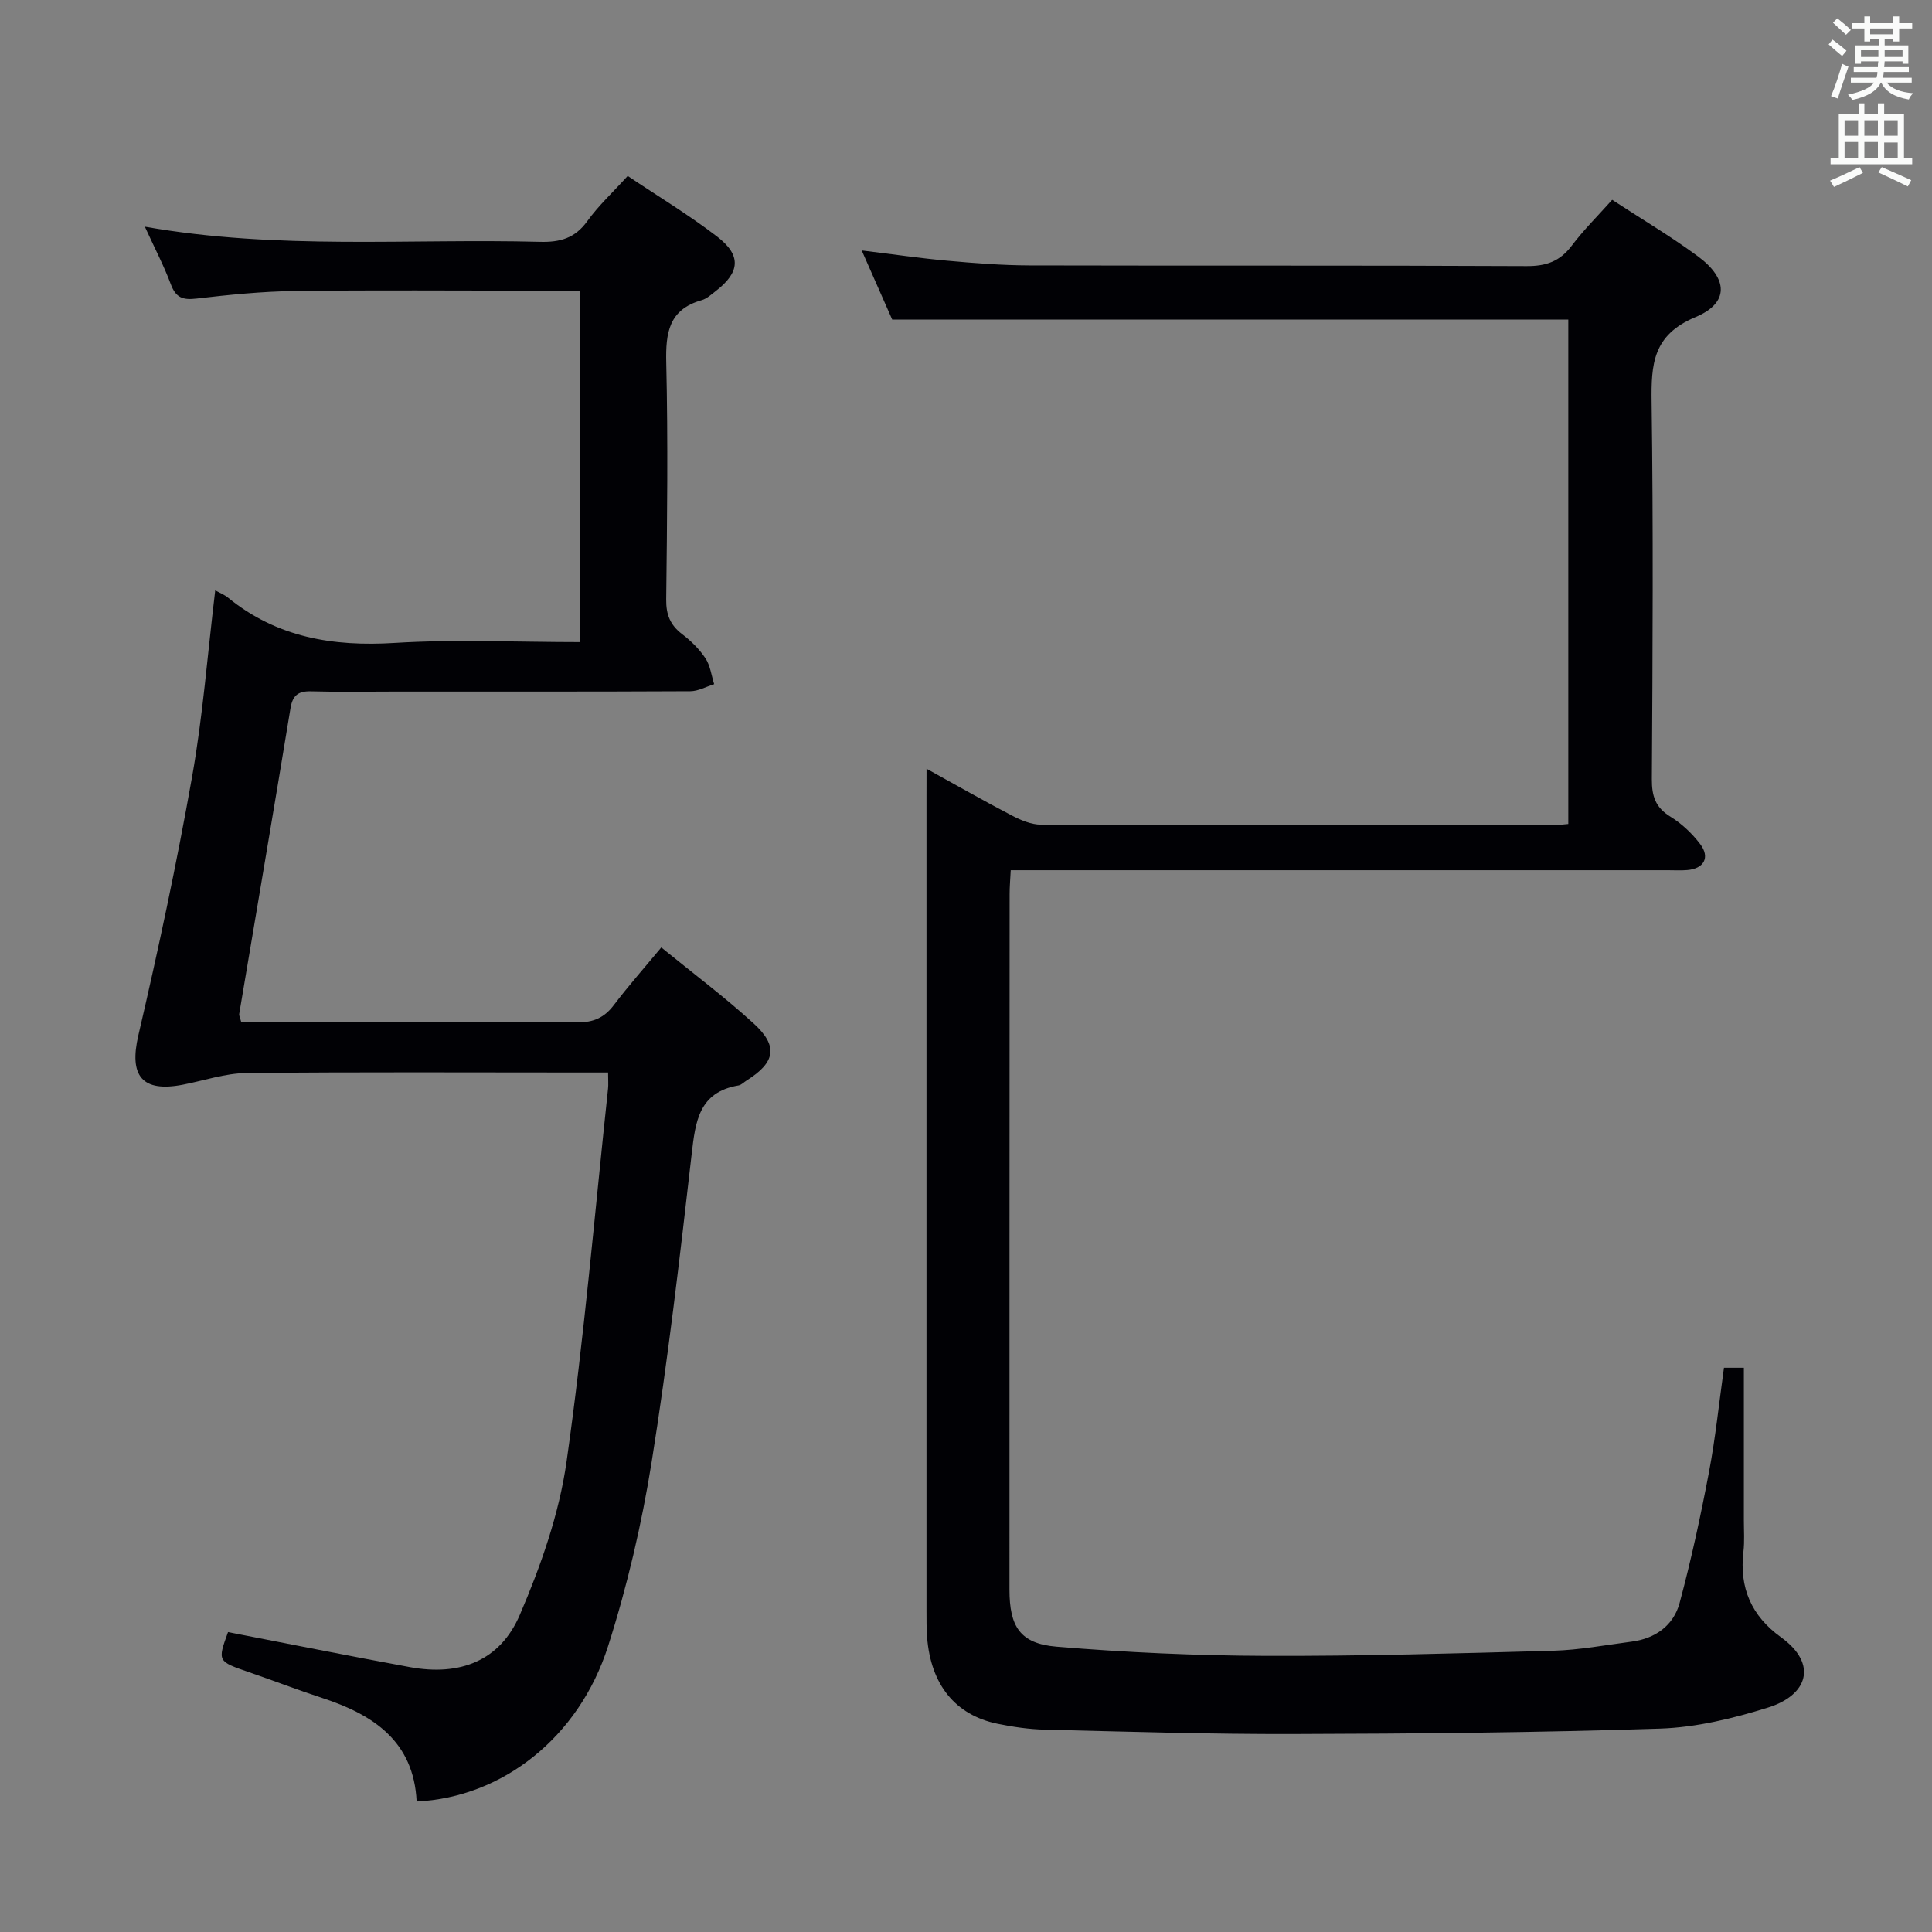 <svg enable-background="new 0 0 400 400" viewBox="0 0 400 400" xmlns="http://www.w3.org/2000/svg"><rect x="0" y="0" width="400" height="400" fill="#808080" stroke="none"/><path d="m191.83 159.16c6.46 3.57 12.02 6.75 17.69 9.7 1.84.96 4 1.87 6.01 1.88 35.5.11 70.99.08 106.49.07.8 0 1.6-.12 2.68-.21 0-35 0-69.75 0-104.44-46.4 0-92.79 0-139.98 0-1.75-3.97-3.87-8.76-6.31-14.31 6.42.78 12.08 1.62 17.76 2.13 5.63.51 11.28.95 16.92.97 34.33.09 68.66-.03 102.99.14 4.05.02 6.88-.98 9.32-4.21 2.47-3.28 5.42-6.19 8.38-9.51 6.16 4.02 12.17 7.58 17.77 11.71 6.27 4.63 6.48 9.65-.51 12.57-8.86 3.7-9.2 9.76-9.09 17.66.36 25.99.21 51.99.05 77.99-.02 3.51.72 5.87 3.84 7.78 2.35 1.45 4.51 3.49 6.18 5.7 2.08 2.75.75 5.08-2.7 5.36-1.33.11-2.66.03-4 .03-43.16 0-86.32 0-129.48 0-1.99 0-3.97 0-6.58 0-.09 1.8-.23 3.37-.23 4.95-.03 48-.03 95.99-.03 143.99 0 7.66 2.19 11.19 9.76 11.82 14.4 1.2 28.89 1.85 43.34 1.9 19.81.07 39.62-.51 59.42-1.06 5.45-.15 10.89-1.18 16.32-1.89 4.9-.64 8.65-3.36 9.9-7.99 2.41-8.94 4.36-18.02 6.09-27.12 1.35-7.13 2.09-14.38 3.1-21.59h4.12v31.59c0 2.17.16 4.36-.09 6.49-.88 7.47 1.64 13.29 7.78 17.72 7.7 5.56 5.51 11.98-2.65 14.54-7.23 2.26-14.87 4.12-22.38 4.37-25.29.83-50.61 1.05-75.92 1.12-17.14.05-34.28-.49-51.42-.9-3.3-.08-6.64-.56-9.88-1.23-8.73-1.81-13.78-8.11-14.54-17.88-.14-1.82-.13-3.66-.13-5.5-.01-56.16 0-112.32 0-168.48.01-1.62.01-3.22.01-5.86z" fill="#010105"/><path d="m44.56 122.23c.98.54 1.91.9 2.64 1.5 10.12 8.25 21.72 10.17 34.5 9.38 12.61-.78 25.3-.17 38.43-.17 0-24.26 0-48.27 0-72.76-3.18 0-6.14 0-9.11 0-16.67 0-33.33-.15-50 .07-6.8.09-13.61.78-20.36 1.57-2.81.33-4.25-.18-5.28-2.93-1.44-3.86-3.37-7.54-5.39-11.96 27.58 4.87 54.74 2.43 81.8 3.14 4.16.11 7.26-.74 9.8-4.28 2.31-3.21 5.28-5.96 8.37-9.36 6.23 4.18 12.62 8.03 18.51 12.55 5.08 3.9 4.75 7.39-.28 11.28-.92.71-1.85 1.59-2.92 1.89-6.79 1.92-7.48 6.74-7.33 12.95.38 16.32.18 32.66-.01 48.99-.04 3.15.82 5.32 3.31 7.21 1.83 1.39 3.56 3.1 4.82 5 1 1.52 1.23 3.55 1.8 5.35-1.65.51-3.29 1.45-4.94 1.46-20.5.1-41 .07-61.5.07-5.67 0-11.34.11-17-.05-2.66-.07-3.84.81-4.28 3.52-3.47 21.11-7.07 42.2-10.62 63.3-.05.29.15.62.42 1.64h4.61c21.67 0 43.33-.08 65 .08 3.36.02 5.59-.99 7.57-3.62 2.99-3.95 6.28-7.66 9.79-11.89 6.6 5.38 13.13 10.26 19.12 15.73 5.16 4.7 4.49 8.09-1.45 11.81-.56.35-1.09.93-1.69 1.03-8.22 1.39-8.91 7.47-9.69 14.22-2.44 21.28-4.9 42.57-8.28 63.71-2.06 12.89-5.06 25.75-9.03 38.18-6.05 18.95-21.95 31.31-39.63 32.14-.59-12.44-8.94-17.97-19.57-21.44-5.05-1.65-10.02-3.57-15.05-5.3-6.62-2.28-6.63-2.25-4.43-8.33 12.62 2.44 25.11 4.95 37.65 7.25 10.36 1.9 18.67-1.27 22.77-10.84 4.34-10.12 8.13-20.87 9.67-31.71 3.65-25.63 5.83-51.47 8.59-77.23.09-.82.01-1.65.01-3.33-1.9 0-3.64 0-5.39 0-23.17 0-46.33-.13-69.5.11-4.39.05-8.76 1.56-13.14 2.41-8.51 1.66-11.17-1.87-9.23-10.2 4.14-17.75 7.95-35.6 11.13-53.55 2.23-12.55 3.19-25.35 4.79-38.59z" fill="#010105"/><g fill="#fafbfa"><path d="m378.6 9.2.8-1c.9.7 1.9 1.4 2.9 2.3l-.9 1.1c-1.1-.9-2-1.7-2.8-2.4zm.5 10.7c.9-2.1 1.6-4.3 2.3-6.7.4.2.8.4 1.3.6-.7 2.1-1.5 4.3-2.2 6.6zm.4-15.2.9-.9c1 .8 2 1.6 2.8 2.4l-1 1c-1-.9-1.9-1.8-2.7-2.5zm12.5-1.3h1.2v1.4h2.7v1.1h-2.7v2.7h-1.2v-.5h-1.8v1.3h4.9v3.8h-1.2v-.5h-3.7c0 .4-.1.9-.1 1.2h5.1v1h-5.2c0 .5-.1.9-.2 1.2h6v1h-5.2c1.1 1.3 2.9 2 5.5 2.2-.4.4-.7.8-.9 1.3-2.9-.5-4.8-1.6-5.7-3.5h-.1c-.8 1.7-2.7 2.9-5.9 3.6-.2-.4-.6-.8-.9-1.1 2.8-.6 4.6-1.4 5.4-2.5h-4.8v-1h5.3c.1-.3.2-.7.2-1.2h-4.9v-1h5c0-.4 0-.8.1-1.2h-3.6v.5h-1.2v-3.8h4.9v-1.3h-1.8v.5h-1.2v-2.7h-2.6v-1.1h2.6v-1.4h1.2v1.4h4.7v-1.4zm-6.7 8.4h3.6c0-.4 0-.9 0-1.4h-3.6zm1.9-4.7h4.7v-1.2h-4.7zm6.7 3.3h-3.7v1.4h3.7z"/><path d="m384.7 21.4h1.3v2.2h2.8v-2.2h1.3v2.2h4.1v9.1h1.7v1.3h-16.9v-1.3h1.7v-9.1h4.1v-2.2zm.3 13.2.7 1.2c-1.8.9-3.8 1.9-6 2.9-.2-.4-.5-.8-.8-1.3 2.4-1 4.4-2 6.1-2.8zm-3.1-6.5h2.8v-3.2h-2.8zm0 4.6h2.8v-3.3h-2.8zm4.1-4.6h2.8v-3.2h-2.8zm0 4.6h2.8v-3.3h-2.8zm3.6 1.9c2.1.9 4.1 1.8 6.1 2.7l-.7 1.3c-2.2-1.1-4.2-2-6.1-2.9zm3.3-9.7h-2.8v3.2h2.8zm-2.8 7.8h2.8v-3.2h-2.8z"/></g></svg>